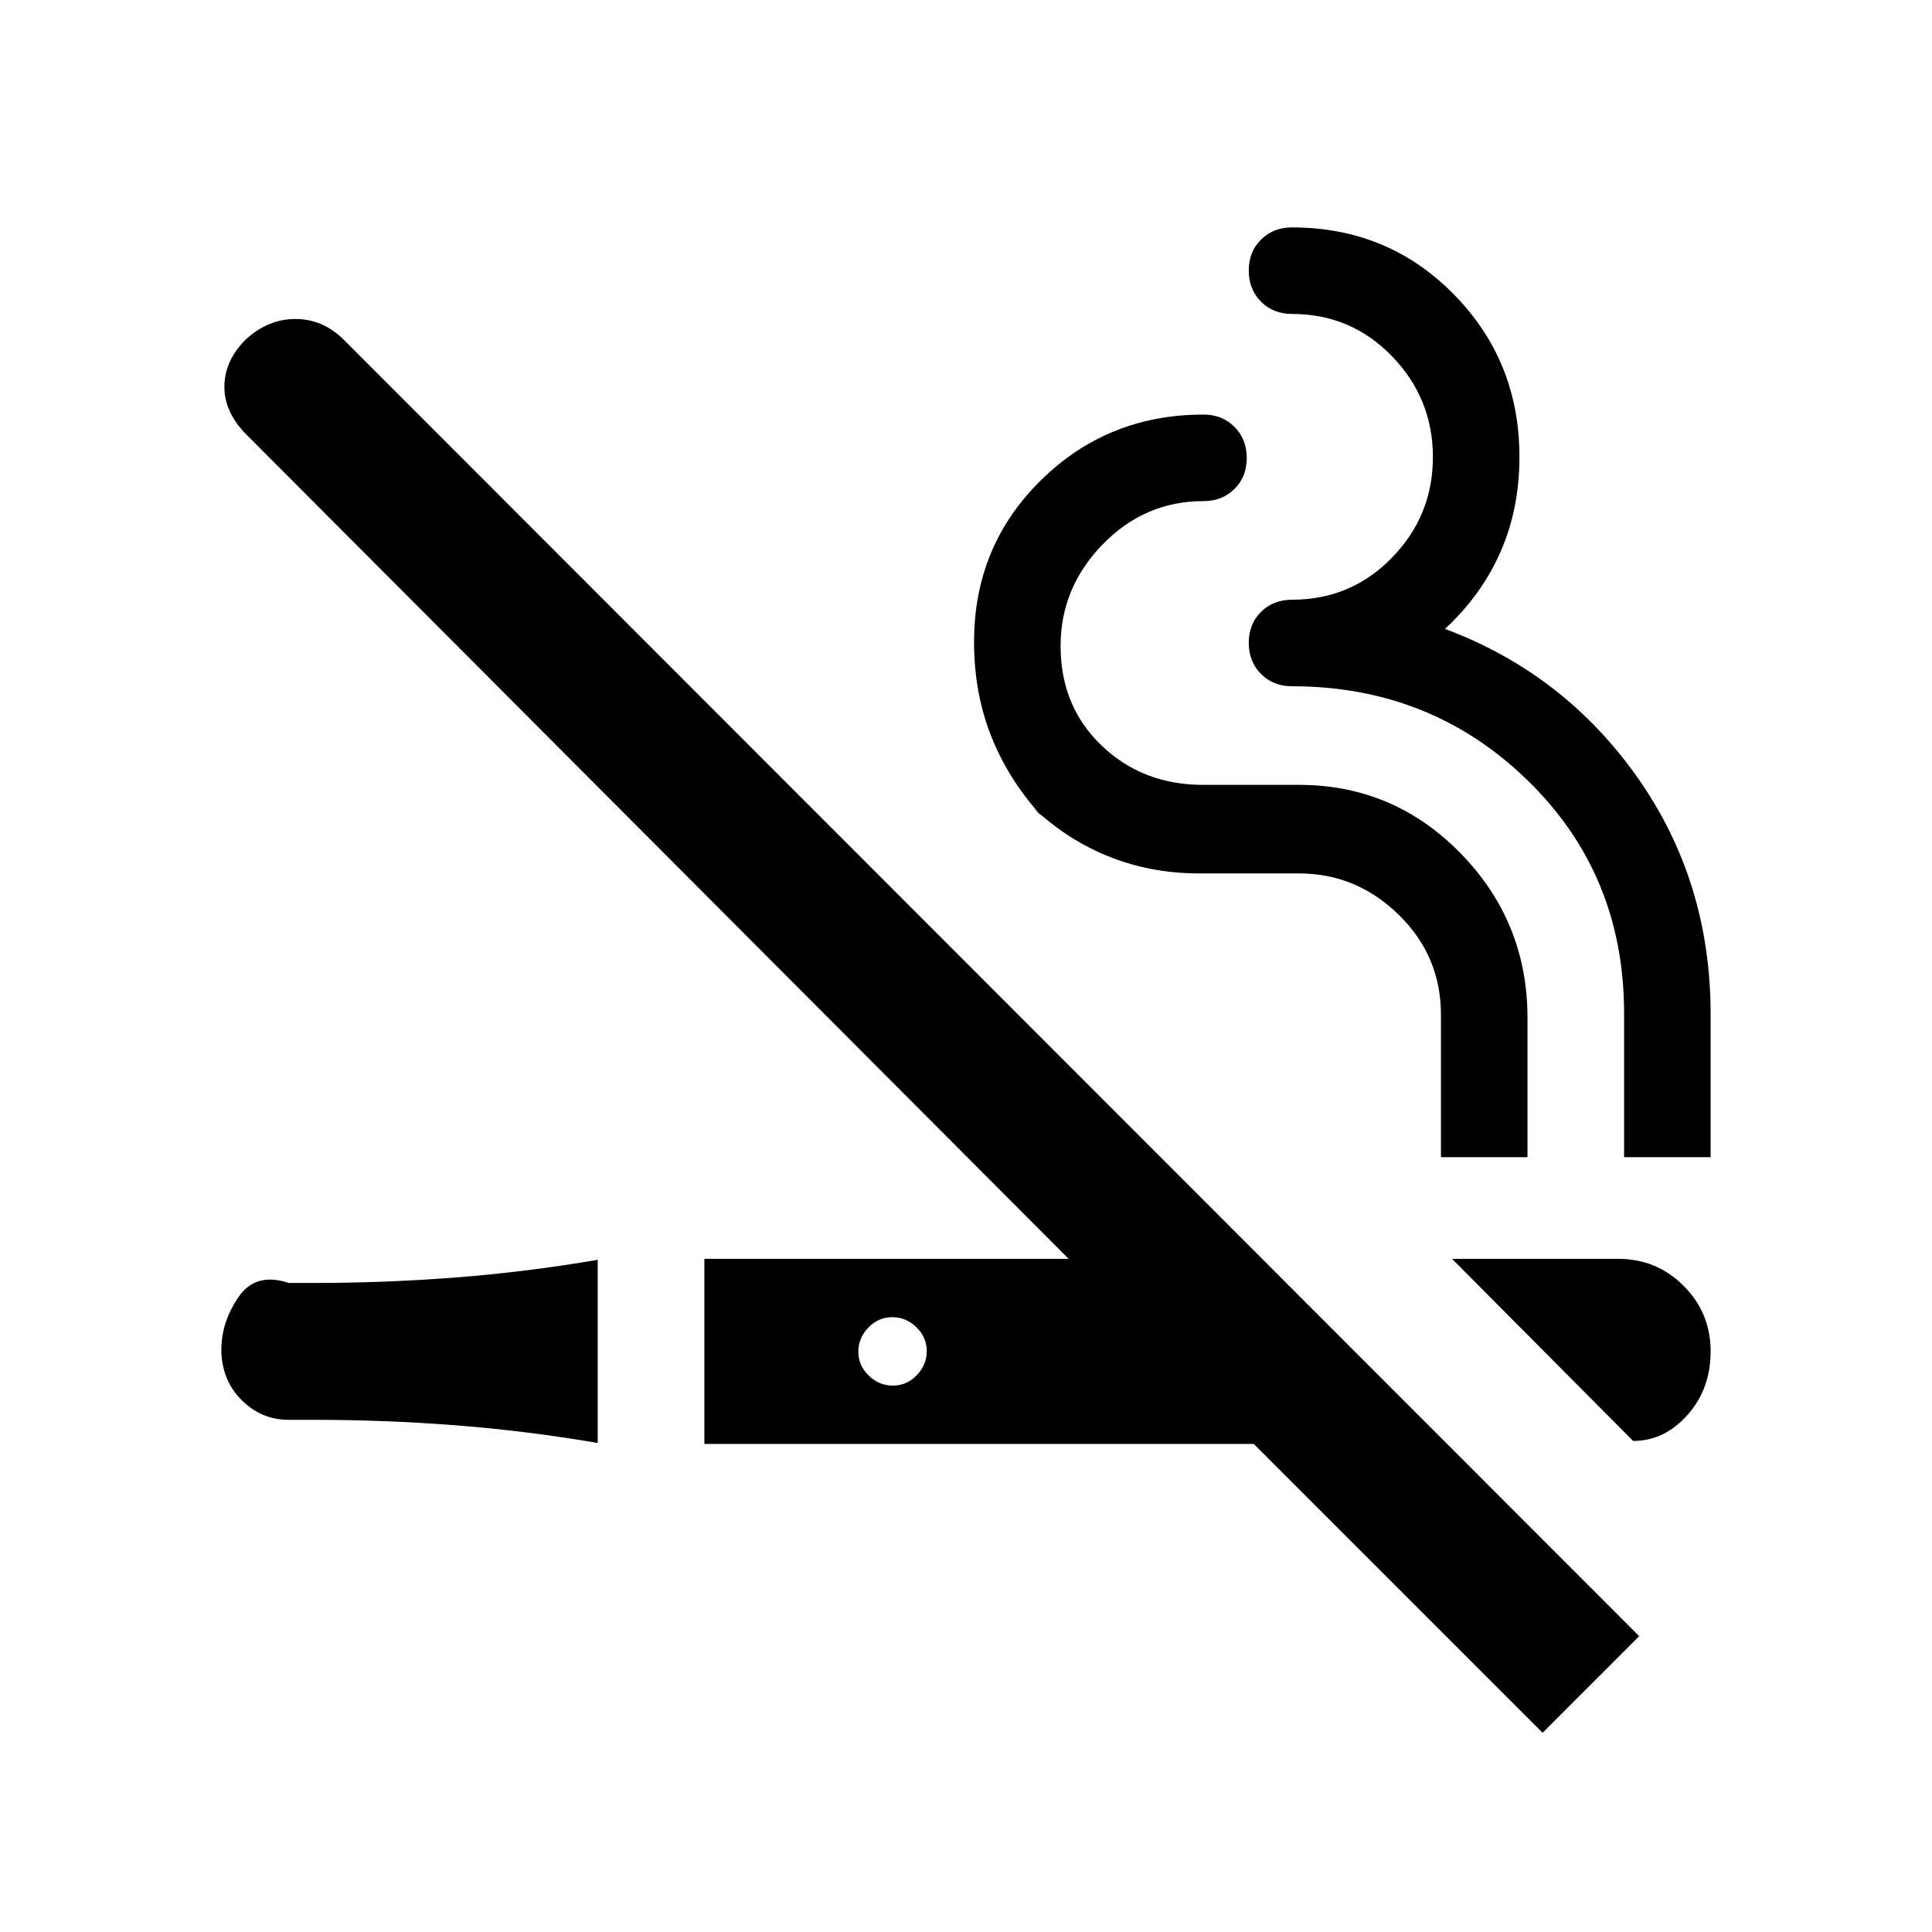 <svg xmlns="http://www.w3.org/2000/svg" height="20" viewBox="0 -960 960 960" width="20"><path d="M121.78-791q11.22-10.5 25-10.5 13.79 0 24.22 10.5l643.5 644-48 48L623-242.5H350v-92h181L122.54-743.96Q111.5-755 111.5-767.75T121.78-791ZM297-334v91q-35.1-6-70.3-8.75-35.2-2.75-71.2-2.75h-12q-13.8 0-23.65-10.04-9.85-10.04-9.85-24.89 0-13.57 8.5-26.07t25-7h12q36 0 71.2-2.75T297-334Zm424.5-.5H804q19.17 0 32.58 13.42Q850-307.67 850-288.5q0 18.68-11.5 31.59t-27 12.91l-90-90.5Zm-278.14 29q-6.86 0-11.86 5.14-5 5.15-5 12 0 6.86 5.14 11.86 5.15 5 12 5 6.86 0 11.86-5.14 5-5.15 5-12 0-6.86-5.14-11.86-5.15-5-12-5ZM598-754q9.32 0 15.41 6.11t6.09 15.45q0 9.34-6.09 15.39Q607.32-711 598-711q-29.16 0-50.08 21.5Q527-668 527-639q0 30 20.42 49.5t50.41 19.5h47.67q47 0 80.25 34T759-454.25V-385h-43v-70.84q0-29.12-21-49.64T645.5-526H596q-25 0-46.5-9T511-561l8 8q-17-18-26-40t-9-48q0-47.65 33.18-80.32Q550.36-754 598-754Zm44-93q47.65 0 80.32 33.18Q755-780.64 755-733q0 25.94-9.47 47.38-9.48 21.45-27.53 38.12 59 22 95.5 73.61Q850-522.27 850-456v71h-43v-71.5q0-69.09-48-115.79Q711-619 642-619q-9.32 0-15.41-6.11t-6.09-15.45q0-9.34 6.09-15.39Q632.68-662 642-662q29.32 0 49.66-20.89 20.34-20.88 20.34-50Q712-762 691.66-783T642-804q-9.32 0-15.41-6.11t-6.09-15.45q0-9.34 6.09-15.39Q632.68-847 642-847Z"/></svg>